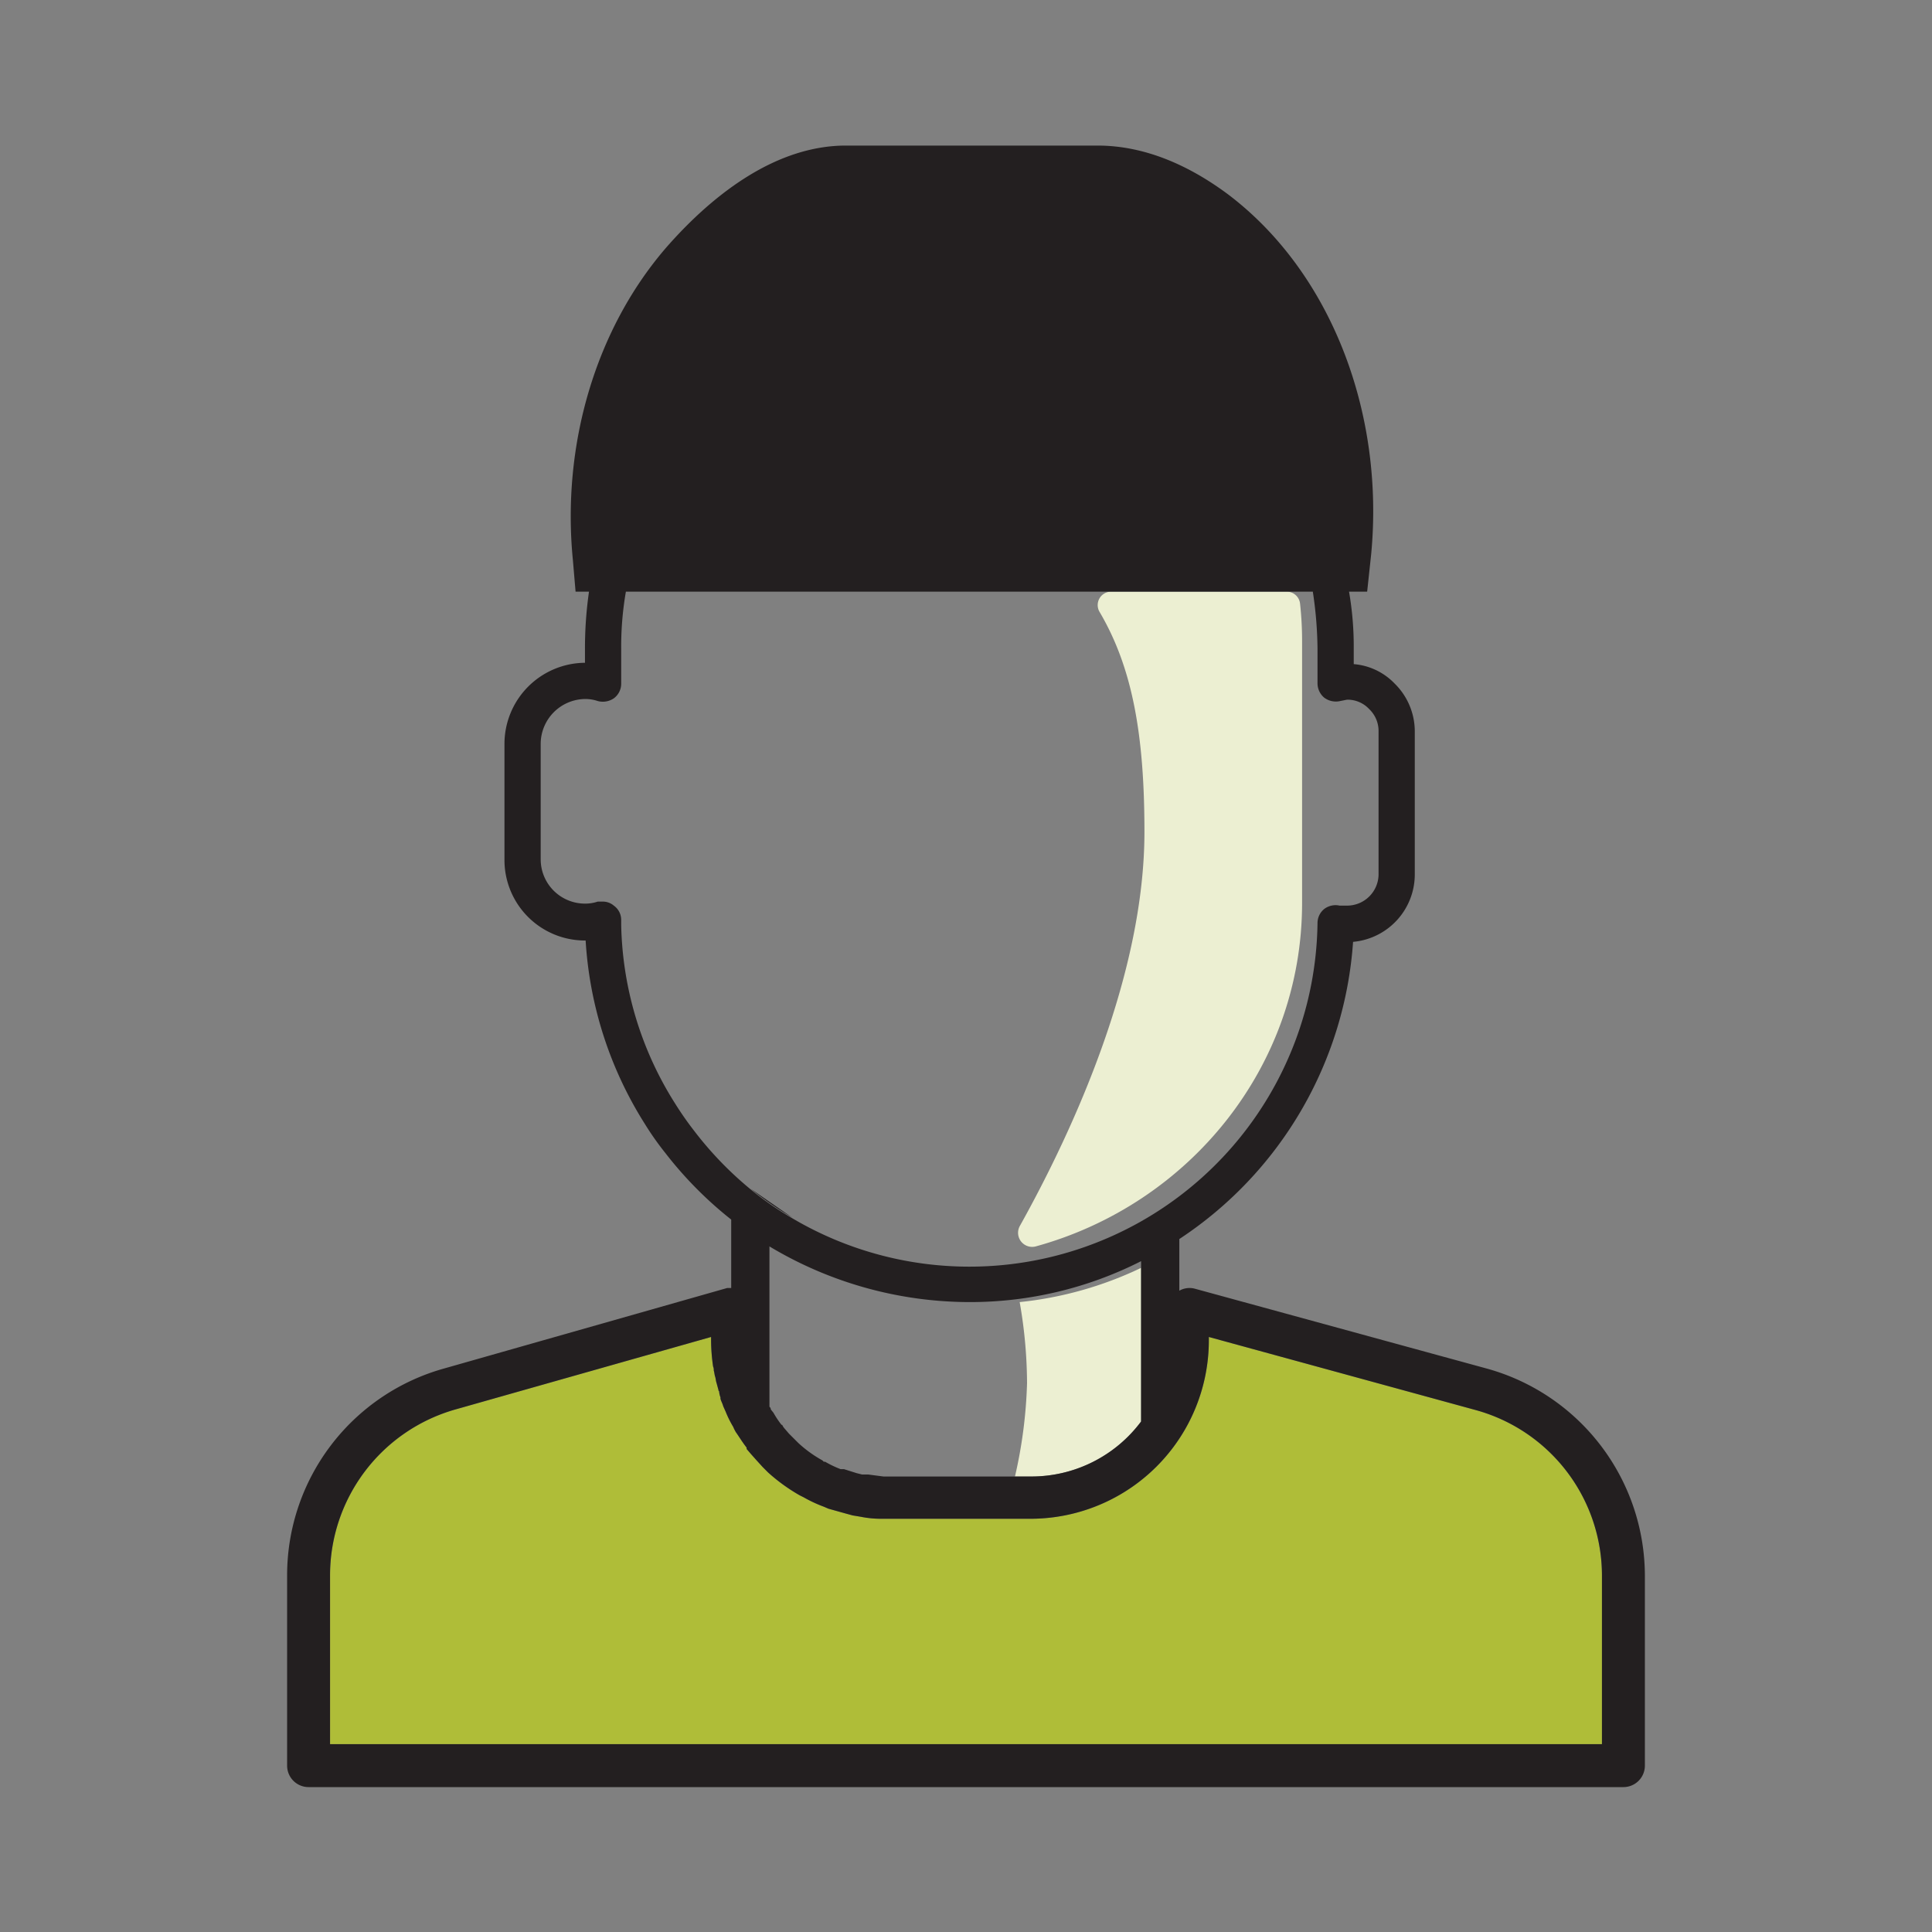 <svg id="Layer_1" data-name="Layer 1" xmlns="http://www.w3.org/2000/svg" width="4in" height="4in" viewBox="0 0 288 288"><rect x="0" y="0" width="288" height="288" fill="#808080" stroke="none"/><title>testimonial-two</title><path d="M193.5,88.2a45.2,45.2,0,0,1,.6,7.4v39c0,24.4-16.8,44.9-39.7,51.2a35.7,35.7,0,0,1-4.7,1.1c8.4-14.2,20.9-39.8,20.9-62.9,0-16.4-2.3-26.9-8.7-35.8" fill="none"/><path d="M170.1,189v22.9a20.4,20.4,0,0,1-16.3,8.2h-2.5a70.6,70.6,0,0,0,1.8-13.9,70.7,70.7,0,0,0-1.1-12.1A54.8,54.8,0,0,0,170.1,189Z" fill="#ecefd2"/><path d="M194.1,95.6v39c0,24.4-16.8,44.9-39.7,51.2h0a2.1,2.1,0,0,1-2.4-3c8.2-14.7,18.6-37.7,18.6-58.8,0-14.5-1.8-24.5-6.7-32.8a2,2,0,0,1,1.8-3h26a2,2,0,0,1,2.1,1.8A51.2,51.2,0,0,1,194.1,95.6Z" fill="#ecefd2"/><path d="M118.1,181.5a45.5,45.5,0,0,1-6.2-4.3Z" fill="#231f20"/><path d="M238.8,234.9V260H49.2V234.8a25.7,25.7,0,0,1,18.7-24.7L106,199.3v.5a27.7,27.7,0,0,0,.3,3.9,1.3,1.3,0,0,1,.1.6c.1.3.1.6.2.9s.1.6.2.9l.3,1.1c0,.1,0,.1.1.2a2.9,2.9,0,0,0,.2.9v.2c.1.4.3.7.4,1.1l.4.9a15,15,0,0,0,1.1,2.2,5.9,5.9,0,0,0,.4.8c.5.7.9,1.4,1.6,2.3v.2l.6.7.8.9,1,1.1.8.8a26.9,26.9,0,0,0,4.7,3.4l.6.3a20.2,20.2,0,0,0,3,1.4l.7.3,2.5.7,1.1.3,1.2.2a15.3,15.3,0,0,0,3,.3h22.3a26.6,26.6,0,0,0,26.6-26.6v-.5L220,210.2A25.6,25.6,0,0,1,238.8,234.9Z" fill="#afbd38"/><path d="M221.6,204l-43.5-11.9a3.1,3.1,0,0,0-2.3.3v-7.7a57.8,57.8,0,0,0,25.9-44.3,10.1,10.1,0,0,0,9.2-10V109a10,10,0,0,0-3-7.1,9.5,9.5,0,0,0-6.1-2.9V96.7a48,48,0,0,0-.7-8.5h2.7l.6-5.6c2-21.1-6-42-21.3-53.6-5.9-4.4-12.5-7.3-19.5-7.3H126.1c-10.1,0-19.4,6.8-26.7,15.1C88.8,49,83.7,66.3,85.4,83.5l.4,4.7h2a59.7,59.7,0,0,0-.6,8.5v2.1a12.1,12.1,0,0,0-12,12.1v17.3a12,12,0,0,0,12,12h.1a57.6,57.6,0,0,0,8.8,27.3,43.7,43.7,0,0,0,3.1,4.4,57.4,57.4,0,0,0,9.8,9.9V192h-.6L66.2,204a32,32,0,0,0-23.4,30.8v28.4a3.2,3.2,0,0,0,3.2,3.2H242a3.2,3.2,0,0,0,3.2-3.2V234.9A32.1,32.1,0,0,0,221.6,204ZM103.5,168.6a48.5,48.5,0,0,1-2.8-4,51.6,51.6,0,0,1-8.1-26.7v-.8a2.6,2.6,0,0,0-1.1-2.1,2.5,2.5,0,0,0-1.6-.6h-.8a5.8,5.8,0,0,1-1.9.3,6.6,6.6,0,0,1-6.6-6.6V110.9a6.7,6.7,0,0,1,6.6-6.7,5.8,5.8,0,0,1,1.9.3,2.9,2.9,0,0,0,2.4-.4,2.7,2.7,0,0,0,1.1-2.2V96.7a48,48,0,0,1,.7-8.5H195.7a59.7,59.7,0,0,1,.7,8.5v5.2a2.8,2.8,0,0,0,1,2.1,2.9,2.9,0,0,0,2.4.5l1-.2a4.4,4.4,0,0,1,3.3,1.4,4.5,4.5,0,0,1,1.4,3.3v21.4a4.7,4.7,0,0,1-4.7,4.6h-1.1a2.8,2.8,0,0,0-2.3.5,2.7,2.7,0,0,0-1,2.1,51.9,51.9,0,0,1-78.3,44,45.5,45.5,0,0,1-6.2-4.3A52.6,52.6,0,0,1,103.5,168.6ZM170.1,188v23.9a20.4,20.4,0,0,1-16.3,8.2H131.7l-2.3-.3h-.9l-.8-.2-1.9-.6h-.5a15.8,15.8,0,0,1-2.3-1.1h-.2l-.2-.2a18.3,18.3,0,0,1-3.6-2.6l-.6-.6-.8-.8-.6-.7a2.1,2.1,0,0,1-.4-.6h-.1a14,14,0,0,1-1.2-1.8l-.4-.5a.5.5,0,0,0-.2-.4V185.8a58.1,58.1,0,0,0,29.8,8.3,56.3,56.3,0,0,0,25.6-6.1Zm68.7,72H49.2V234.8a25.7,25.7,0,0,1,18.7-24.7L106,199.3v.5a27.7,27.7,0,0,0,.3,3.9,1.3,1.3,0,0,1,.1.6c.1.3.1.6.2.9s.1.6.2.9l.3,1.1c0,.1,0,.1.1.2a2.9,2.9,0,0,0,.2.9v.2c.1.4.3.7.4,1.1l.4.9a15,15,0,0,0,1.1,2.2,5.9,5.9,0,0,0,.4.8c.5.7.9,1.4,1.6,2.3v.2l.6.7.8.9,1,1.1.8.8a26.9,26.9,0,0,0,4.7,3.4l.6.3a20.2,20.2,0,0,0,3,1.4l.7.3,2.5.7,1.1.3,1.2.2a15.3,15.3,0,0,0,3,.3h22.3a26.6,26.6,0,0,0,26.6-26.6v-.5L220,210.2a25.6,25.6,0,0,1,18.8,24.7Z" fill="#231f20"/></svg>